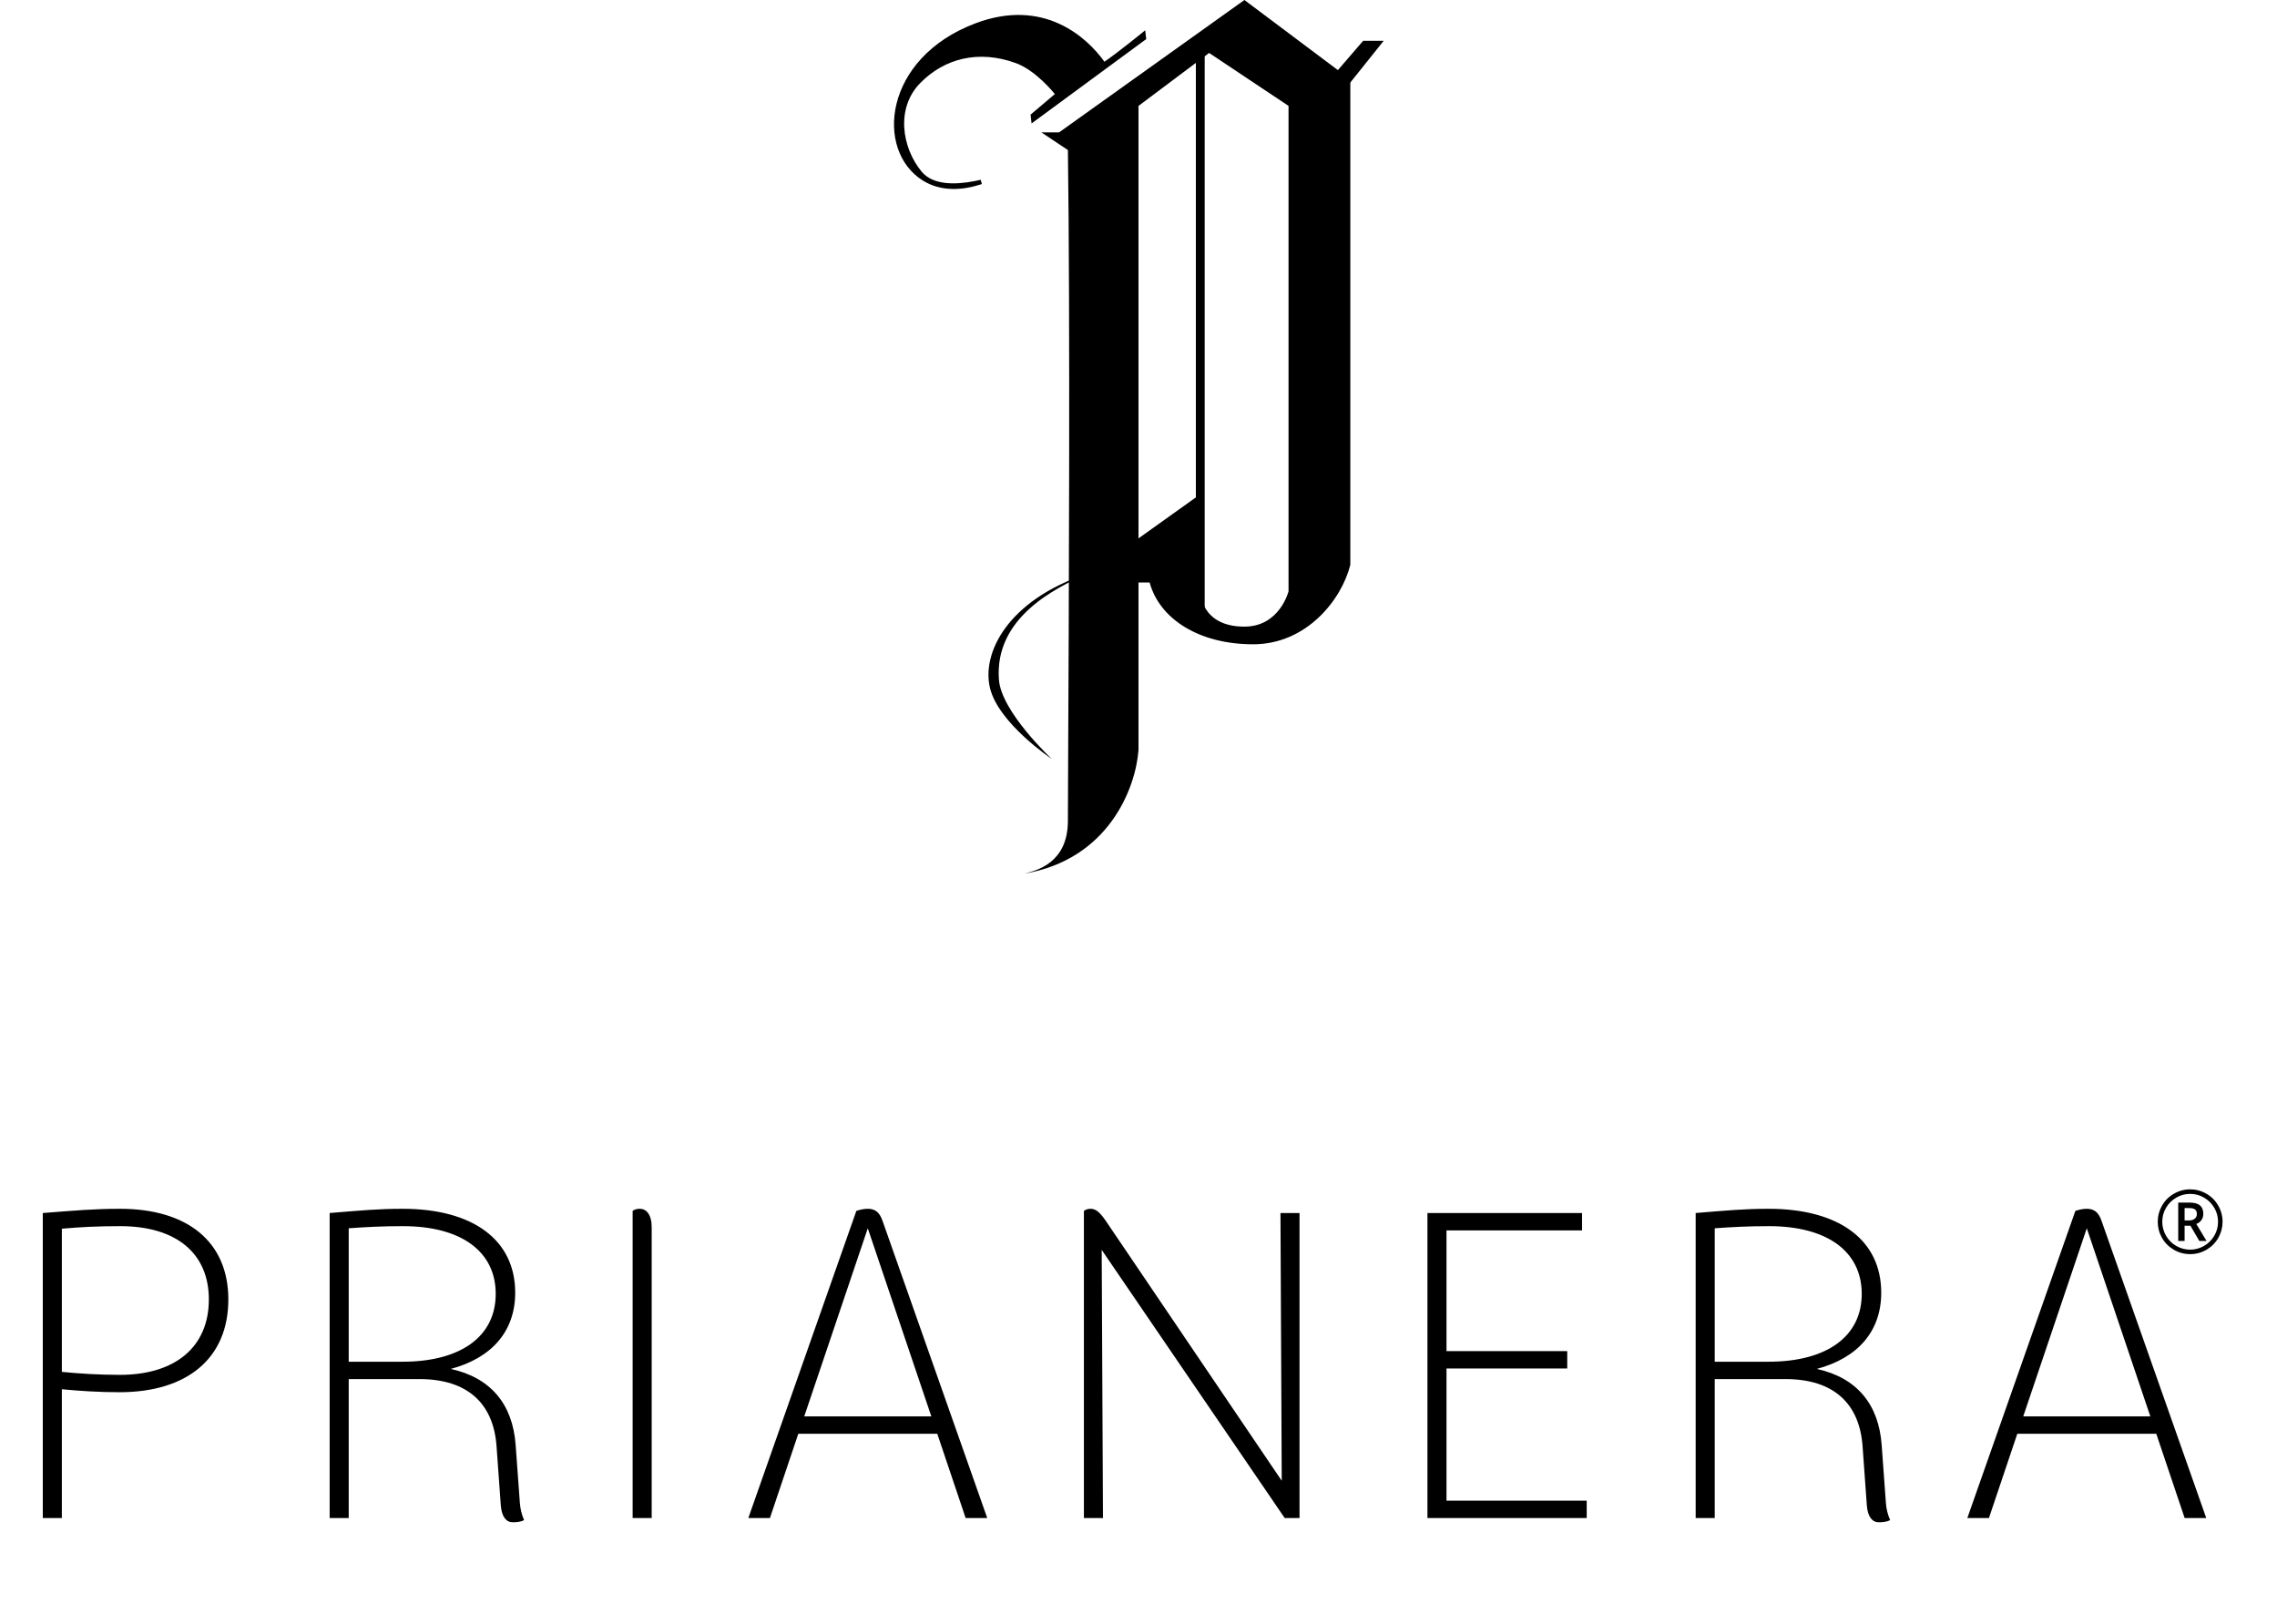 <svg width="129" height="92" viewBox="0 0 129 92" fill="none" xmlns="http://www.w3.org/2000/svg">
<path d="M123.765 69.14H124.029C124.159 69.14 124.263 69.106 124.341 69.04C124.421 68.971 124.461 68.885 124.461 68.781C124.461 68.659 124.426 68.572 124.356 68.519C124.286 68.466 124.175 68.439 124.024 68.439H123.765V69.14ZM124.825 68.771C124.825 68.901 124.79 69.017 124.72 69.118C124.651 69.217 124.555 69.291 124.429 69.34L125.01 70.304H124.6L124.095 69.44H123.765V70.304H123.404V68.129H124.041C124.311 68.129 124.509 68.182 124.634 68.288C124.761 68.393 124.825 68.555 124.825 68.771ZM122.244 69.215C122.244 68.89 122.326 68.585 122.488 68.3C122.651 68.015 122.875 67.79 123.16 67.626C123.444 67.462 123.751 67.379 124.08 67.379C124.406 67.379 124.711 67.461 124.996 67.624C125.28 67.786 125.505 68.01 125.669 68.295C125.834 68.58 125.916 68.887 125.916 69.215C125.916 69.536 125.837 69.837 125.679 70.119C125.521 70.4 125.3 70.626 125.015 70.795C124.73 70.964 124.419 71.049 124.08 71.049C123.743 71.049 123.432 70.965 123.147 70.797C122.863 70.628 122.64 70.403 122.481 70.121C122.323 69.84 122.244 69.538 122.244 69.215ZM122.5 69.215C122.5 69.497 122.571 69.761 122.713 70.006C122.854 70.251 123.047 70.443 123.292 70.585C123.537 70.725 123.8 70.795 124.08 70.795C124.363 70.795 124.626 70.724 124.869 70.582C125.111 70.441 125.303 70.25 125.445 70.009C125.588 69.766 125.66 69.502 125.66 69.215C125.66 68.932 125.589 68.669 125.447 68.427C125.306 68.184 125.114 67.992 124.871 67.851C124.63 67.707 124.367 67.636 124.08 67.636C123.797 67.636 123.534 67.707 123.292 67.848C123.049 67.99 122.856 68.182 122.713 68.424C122.571 68.665 122.5 68.929 122.5 69.215Z" fill="black"/>
<path d="M68 35V3" stroke="black" stroke-width="0.5"/>
<path d="M6.792 68.48C5.352 68.48 4.272 68.576 2.424 68.72V86H3.504V78.704C4.512 78.8 5.616 78.872 6.768 78.872C10.632 78.872 12.936 76.928 12.936 73.616C12.936 70.376 10.656 68.48 6.792 68.48ZM6.792 77.888C5.592 77.888 4.488 77.816 3.504 77.72V69.608C4.584 69.512 5.568 69.464 6.816 69.464C9.984 69.464 11.832 71 11.832 73.616C11.832 76.304 9.936 77.888 6.792 77.888ZM29.452 85.136L29.212 81.848C29.044 79.568 27.82 78.056 25.54 77.552C27.868 76.928 29.188 75.416 29.188 73.232C29.188 70.256 26.812 68.48 22.804 68.48C21.436 68.48 20.428 68.576 18.676 68.72V86H19.756V78.128H23.764C26.524 78.128 27.964 79.544 28.132 81.944L28.372 85.28C28.42 85.928 28.684 86.24 29.044 86.24C29.284 86.24 29.5 86.216 29.692 86.12C29.548 85.784 29.476 85.472 29.452 85.136ZM22.828 69.464C26.14 69.464 28.084 70.904 28.084 73.304C28.084 75.704 26.116 77.144 22.804 77.144H19.756V69.584C20.764 69.512 21.676 69.464 22.828 69.464ZM36.921 86V69.536C36.921 68.792 36.609 68.48 36.249 68.48C36.105 68.48 35.961 68.504 35.841 68.6V86H36.921ZM54.707 86H55.931L50.003 69.176C49.835 68.672 49.571 68.48 49.163 68.48C48.947 68.48 48.731 68.528 48.515 68.6L42.395 86H43.619L45.227 81.224H53.099L54.707 86ZM45.563 80.24L49.163 69.584L52.763 80.24H45.563ZM72.543 68.72L72.615 83.888L62.655 69.176C62.343 68.72 62.103 68.48 61.791 68.48C61.623 68.48 61.503 68.528 61.407 68.6V86H62.487L62.415 70.808L72.783 86H73.623V68.72H72.543ZM81.949 85.016V77.528H88.789V76.544H81.949V69.704H89.629V68.72H80.869V86H89.893V85.016H81.949ZM106.842 85.136L106.602 81.848C106.434 79.568 105.21 78.056 102.93 77.552C105.258 76.928 106.578 75.416 106.578 73.232C106.578 70.256 104.202 68.48 100.194 68.48C98.826 68.48 97.818 68.576 96.066 68.72V86H97.146V78.128H101.154C103.914 78.128 105.354 79.544 105.522 81.944L105.762 85.28C105.81 85.928 106.074 86.24 106.434 86.24C106.674 86.24 106.89 86.216 107.082 86.12C106.938 85.784 106.866 85.472 106.842 85.136ZM100.218 69.464C103.53 69.464 105.474 70.904 105.474 73.304C105.474 75.704 103.506 77.144 100.194 77.144H97.146V69.584C98.154 69.512 99.066 69.464 100.218 69.464ZM123.768 86H124.992L119.064 69.176C118.896 68.672 118.632 68.48 118.224 68.48C118.008 68.48 117.792 68.528 117.576 68.6L111.456 86H112.68L114.288 81.224H122.16L123.768 86ZM114.624 80.24L118.224 69.584L121.824 80.24H114.624Z" fill="black"/>
<path d="M64.685 2.036C64.72 2.008 64.753 1.982 64.782 1.958L64.805 2.157L58.542 6.764L58.517 6.547L59.842 5.425L59.934 5.347L59.859 5.253L59.761 5.33L59.859 5.253L59.859 5.253L59.859 5.252L59.858 5.251L59.856 5.248L59.846 5.236C59.838 5.226 59.826 5.211 59.81 5.192C59.779 5.154 59.733 5.099 59.674 5.033C59.556 4.899 59.386 4.717 59.179 4.521C58.768 4.131 58.199 3.677 57.587 3.455C55.441 2.675 53.453 3.185 52.049 4.613C50.593 6.093 50.965 8.412 52.119 9.805C52.465 10.221 52.973 10.417 53.522 10.484C54.07 10.55 54.673 10.491 55.228 10.384C55.35 10.36 55.471 10.334 55.589 10.307C55.57 10.313 55.551 10.319 55.532 10.326C54.576 10.634 53.379 10.767 52.339 10.116C51.039 9.301 50.489 7.628 50.914 5.901C51.338 4.178 52.733 2.407 55.315 1.435C57.213 0.721 58.753 0.915 59.94 1.453C61.132 1.993 61.976 2.882 62.467 3.568L62.537 3.665L62.637 3.6C62.955 3.392 63.537 2.944 64.036 2.552C64.286 2.355 64.517 2.171 64.685 2.036Z" fill="black" stroke="black" stroke-width="0.25"/>
<path fill-rule="evenodd" clip-rule="evenodd" d="M70.5 0L76.5 4.5V32C76 34 74 36.5 71 36.5C67.861 36.5 65.674 35.013 65.131 33H64.5V42.5C64.333 44.667 62.8 48.7 58 49.5C58.015 49.496 58.03 49.493 58.046 49.489C58.746 49.315 60.5 48.88 60.5 46.5C60.5 46.028 60.506 44.798 60.514 43.033C60.551 35.441 60.635 17.966 60.5 8.5L59 7.5H60L70.5 0ZM64.5 30.5L68 28V29V32.5V33.5C68 33.5 68 35.5 70.5 35.5C72.5 35.5 73 33.5 73 33.5V6L68.5 3L64.5 6V30.5Z" fill="black"/>
<path d="M56.092 39C56.592 41 59.592 43 59.592 43C59.592 43 56.726 40.339 56.592 38.5C56.337 35 59.758 33.333 61.592 32.5C57.092 34 55.592 37 56.092 39Z" fill="black"/>
<path fill-rule="evenodd" clip-rule="evenodd" d="M78.39 2.312L76.39 4.812L75.61 4.188L77.227 2.312L78.39 2.312Z" fill="black"/>
</svg>
